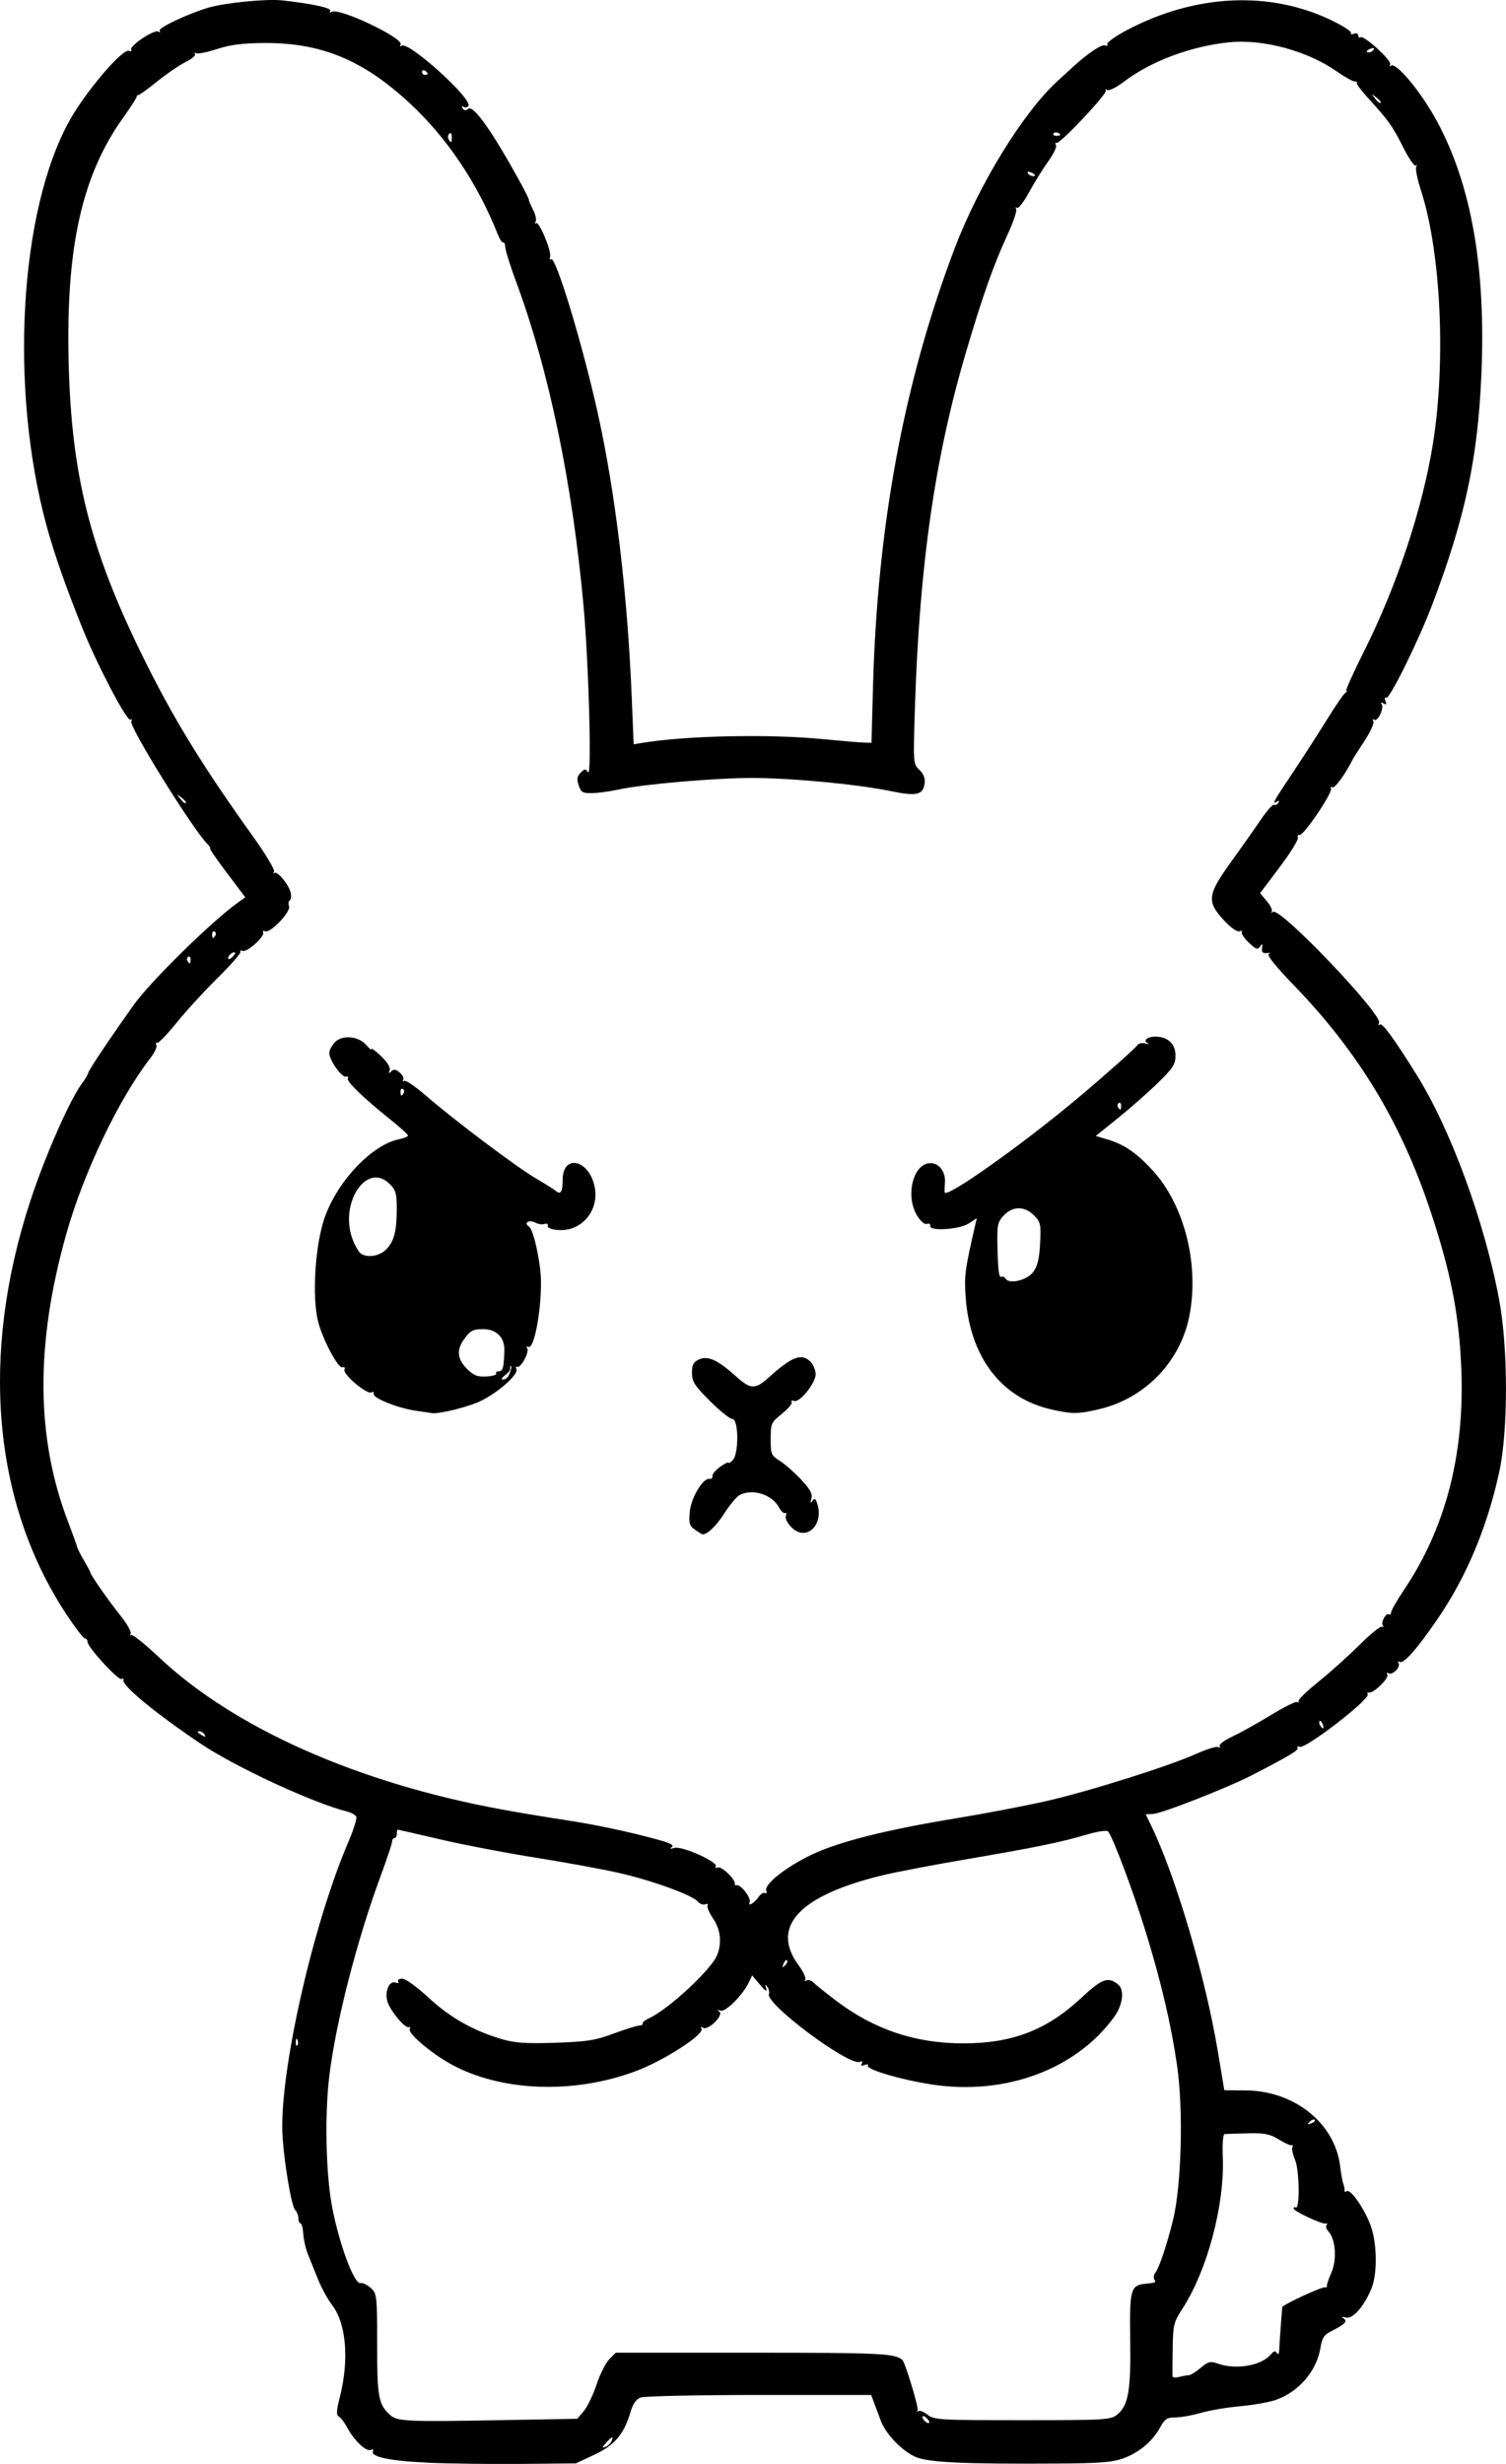 <?xml version="1.0" encoding="UTF-8" standalone="no"?>
<!-- Created with Inkscape (http://www.inkscape.org/) -->

<svg
   width="141.738mm"
   height="231.819mm"
   viewBox="0 0 141.738 231.819"
   version="1.1"
   id="svg1"
   xml:space="preserve"
   xmlns="http://www.w3.org/2000/svg"
   xmlns:svg="http://www.w3.org/2000/svg"><defs
     id="defs1" /><g
     id="layer1"
     transform="translate(-721.392,152.092)"><path
       style="fill:#000000"
       d="m 761.513,79.601 c -3.528,-0.16 -5.344,-0.563 -5.005,-1.111 0.076,-0.123 -0.035,-0.157 -0.246,-0.076 -0.437,0.168 -1.586,-0.944 -2.211,-2.138 -0.228,-0.437 -0.567,-0.883 -0.753,-0.992 -0.271,-0.159 -0.255,-0.526 0.08,-1.852 0.89,-3.522 0.599,-6.935 -0.74,-8.665 -0.394,-0.509 -0.981,-1.581 -1.305,-2.381 -0.324,-0.8 -0.756,-1.872 -0.961,-2.381 -0.205,-0.509 -0.402,-1.372 -0.437,-1.918 -0.035,-0.545 -0.153,-0.992 -0.263,-0.992 -0.109,-2.9e-4 -0.198,-0.215 -0.198,-0.477 0,-0.262 -0.134,-0.61 -0.298,-0.774 -0.339,-0.339 -0.987,-4.066 -1.186,-6.82 -0.404,-5.599 2.73,-19.711 6.165,-27.762 0.492,-1.154 0.84,-2.24 0.774,-2.413 -0.067,-0.174 -0.458,-0.4 -0.87,-0.503 -3.194,-0.799 -10.474,-4.167 -13.742,-6.356 -4.232,-2.836 -7.458,-5.489 -7.307,-6.011 0.04,-0.139 -0.039,-0.183 -0.176,-0.099 -0.288,0.178 -3.201,-2.994 -3.203,-3.488 -6.5e-4,-0.182 -0.113,-0.331 -0.249,-0.331 -0.136,0 -0.927,-1.031 -1.757,-2.291 -6.916,-10.502 -8.126,-24.393 -3.384,-38.852 1.442,-4.395 3.852,-9.829 4.989,-11.245 0.175,-0.218 0.392,-0.603 0.481,-0.855 0.144,-0.407 2.042,-3.234 4.278,-6.374 1.551,-2.178 7.246,-7.777 9.744,-9.58 l 0.742,-0.535 -1.741,-2.308 c -0.958,-1.269 -1.67,-2.308 -1.583,-2.308 0.087,0 -0.018,-0.176 -0.234,-0.392 -1.399,-1.399 -7.431,-11.119 -7.167,-11.547 0.113,-0.183 0.081,-0.244 -0.077,-0.146 -0.318,0.196 -3.037,-4.957 -4.443,-8.42 -1.565,-3.855 -2.733,-7.178 -3.454,-9.824 -3.519,-12.918 -2.566,-29.661 2.172,-38.15 1.526,-2.734 4.974,-6.776 5.582,-6.542 0.198,0.076 0.292,0.028 0.208,-0.107 -0.21,-0.34 2.175,-1.937 2.548,-1.707 0.174,0.107 0.231,0.071 0.135,-0.085 -0.163,-0.264 2.645,-1.589 4.584,-2.164 1.551,-0.459 5.487,-0.847 6.952,-0.684 2.878,0.32 4.684,0.716 4.514,0.992 -0.1,0.162 -0.043,0.197 0.138,0.085 0.687,-0.425 6.843,2.496 6.485,3.077 -0.106,0.172 -0.057,0.214 0.121,0.104 0.656,-0.406 6.66,5.019 6.264,5.66 -0.093,0.15 -0.298,0.193 -0.456,0.095 -0.176,-0.108 -0.211,-0.054 -0.09,0.141 0.137,0.221 0.297,0.235 0.524,0.047 0.482,-0.4 2.27,2.126 4.905,6.927 0.455,0.83 0.821,1.572 0.812,1.65 -0.009,0.077 0.17,0.5 0.397,0.94 0.227,0.439 0.33,0.944 0.228,1.122 -0.102,0.178 -0.085,0.231 0.038,0.12 0.279,-0.254 1.51,2.705 1.325,3.187 -0.074,0.193 -0.027,0.285 0.104,0.204 0.437,-0.27 2.92,7.913 4.358,14.357 1.682,7.538 2.818,17.001 3.223,26.845 l 0.183,4.437 0.824,-0.135 c 4.15,-0.681 11.9,-0.844 16.918,-0.356 1.771,0.172 3.54,0.321 3.931,0.331 l 0.711,0.018 0.137,-5.159 c 0.406,-15.246 2.9,-28.694 7.656,-41.275 2.282,-6.038 6.464,-12.855 9.703,-15.816 0.364,-0.333 1.019,-0.932 1.455,-1.333 1.408,-1.291 2.774,-2.2 3.051,-2.029 0.148,0.092 0.237,0.03 0.197,-0.136 -0.04,-0.167 0.82,-0.771 1.912,-1.342 6.407,-3.354 13.375,-3.676 19.172,-0.887 1.096,0.527 1.927,1.064 1.847,1.194 -0.08,0.129 0.04,0.164 0.265,0.077 0.226,-0.087 0.411,-0.019 0.411,0.151 0,0.17 0.098,0.248 0.218,0.174 0.331,-0.205 2.986,2.223 2.786,2.548 -0.096,0.156 -0.057,0.21 0.087,0.121 0.513,-0.317 2.872,2.541 4.325,5.24 3.248,6.035 4.607,13.786 4.178,23.833 -0.337,7.894 -1.537,13.504 -4.633,21.663 -1.286,3.389 -4.023,8.925 -4.321,8.741 -0.145,-0.09 -0.179,0.037 -0.079,0.298 0.128,0.332 0.08,0.396 -0.176,0.237 -0.224,-0.139 -0.287,-0.114 -0.174,0.069 0.242,0.391 -0.372,1.672 -0.704,1.467 -0.15,-0.092 -0.185,-0.033 -0.082,0.135 0.102,0.165 -0.266,0.987 -0.818,1.827 -0.552,0.84 -1.063,1.646 -1.136,1.792 -0.717,1.424 -1.691,2.746 -1.919,2.605 -0.154,-0.095 -0.205,-0.052 -0.114,0.096 0.211,0.341 -2.572,4.464 -2.956,4.38 -0.157,-0.035 -0.229,0.084 -0.161,0.265 0.068,0.18 -0.704,1.427 -1.716,2.77 l -1.84,2.443 0.641,0.762 c 0.353,0.419 0.555,0.857 0.45,0.973 -0.105,0.116 -0.043,0.126 0.139,0.021 0.711,-0.409 10.399,9.759 9.966,10.46 -0.112,0.181 -0.078,0.24 0.081,0.142 0.251,-0.155 1.3,1.28 3.448,4.717 3.211,5.137 6.402,13.826 7.775,21.172 0.85,4.549 0.857,12.288 0.014,16.185 -1.124,5.193 -3.094,9.896 -5.799,13.841 -1.982,2.891 -3.218,4.283 -3.595,4.05 -0.145,-0.09 -0.185,-0.035 -0.088,0.121 0.229,0.37 -0.58,1.178 -0.95,0.95 -0.165,-0.102 -0.208,-0.052 -0.102,0.12 0.199,0.322 -1.332,1.816 -1.741,1.698 -0.138,-0.04 -0.187,0.031 -0.109,0.159 0.272,0.439 -5.839,5.163 -6.401,4.947 -0.19,-0.073 -0.283,-0.032 -0.207,0.091 0.136,0.22 -0.586,0.656 -4.136,2.502 -2.355,1.224 -8.631,3.69 -9.478,3.724 l -0.671,0.027 0.573,1.191 c 2.266,4.708 5.061,14.192 6.204,21.052 l 0.62,3.722 2,0.015 c 4.612,0.034 8.423,3.098 8.906,7.161 0.082,0.69 0.218,1.434 0.301,1.652 0.084,0.218 0.13,0.495 0.103,0.615 -0.027,0.12 0.069,0.145 0.214,0.056 0.383,-0.237 1.765,1.797 2.299,3.383 0.57,1.693 0.577,4.47 0.015,5.802 -0.72,1.706 -1.762,2.879 -2.4,2.701 -0.378,-0.105 -0.448,-0.078 -0.216,0.083 0.403,0.281 0.161,0.532 -1.167,1.206 -0.663,0.337 -0.859,0.637 -1.003,1.538 -0.35,2.191 -2.025,4.154 -4.201,4.922 -0.613,0.216 -2.127,0.485 -3.364,0.596 -1.237,0.111 -2.904,0.394 -3.704,0.627 -0.8,0.234 -1.875,0.426 -2.387,0.428 -0.788,0.003 -1.007,0.143 -1.418,0.905 -0.707,1.313 -1.967,2.385 -3.441,2.927 -1.063,0.391 -2.192,0.481 -6.35,0.506 -8.745,0.052 -12.023,-0.101 -13.235,-0.621 -1.253,-0.537 -2.803,-2.141 -3.272,-3.385 -0.178,-0.472 -0.457,-1.215 -0.62,-1.652 l -0.297,-0.794 H 792.851 c -5.794,0 -10.817,0.108 -11.163,0.239 -0.433,0.165 -0.734,0.598 -0.964,1.389 -0.6,2.058 -1.486,3.101 -3.393,3.994 l -1.739,0.814 -5.187,0.05 c -2.853,0.028 -6.854,-0.026 -8.891,-0.118 z m 17.434,-2.022 c 0.198,-0.515 0.066,-0.473 -0.511,0.164 -0.402,0.444 -0.413,0.511 -0.061,0.376 0.235,-0.09 0.493,-0.334 0.572,-0.541 z m -2.621,-2.807 c 0.336,-0.391 0.878,-1.515 1.206,-2.498 0.327,-0.983 0.87,-2.062 1.206,-2.398 l 0.611,-0.611 h 12.862 c 12.006,0 13.376,0.065 14.101,0.67 0.262,0.219 1.568,4.522 1.44,4.747 -0.084,0.149 -0.059,0.185 0.057,0.081 0.116,-0.104 0.508,0.044 0.872,0.331 0.626,0.492 1.108,0.52 8.925,0.52 7.766,0 8.302,-0.031 8.913,-0.511 1.065,-0.838 1.315,-2.258 1.243,-7.061 -0.07,-4.712 0.039,-5.122 1.398,-5.261 1.018,-0.105 1.052,-0.12 0.874,-0.407 -0.094,-0.152 -0.062,-0.42 0.071,-0.595 0.386,-0.509 1.066,-2.52 1.674,-4.949 0.806,-3.221 1.002,-10.371 0.398,-14.552 -0.562,-3.89 -1.499,-7.883 -2.964,-12.638 -1.17,-3.796 -3.121,-8.992 -3.537,-9.421 -0.126,-0.13 -1.009,0.002 -2.03,0.304 -2.457,0.726 -4.801,1.206 -11.332,2.32 -3.056,0.521 -6.568,1.192 -7.805,1.489 -7.883,1.898 -10.639,4.83 -7.961,8.471 0.44,0.598 0.726,1.207 0.635,1.353 -0.09,0.146 -0.036,0.187 0.12,0.09 0.156,-0.097 0.457,-0.003 0.668,0.208 0.211,0.211 1.169,0.978 2.128,1.704 3.568,2.701 7.451,4.002 11.938,4.002 4.627,0 7.876,-1.249 11.115,-4.274 1.961,-1.831 2.538,-2.04 3.478,-1.26 0.613,0.509 0.437,1.922 -0.379,3.047 -3.582,4.936 -10.234,7.406 -17.128,6.36 -2.926,-0.444 -6.268,-1.432 -6.049,-1.788 0.077,-0.124 -0.064,-0.148 -0.314,-0.052 -0.306,0.117 -0.392,0.074 -0.265,-0.132 0.12,-0.194 0.052,-0.254 -0.187,-0.162 -1.039,0.399 -8.898,-5.465 -8.547,-6.378 0.064,-0.167 -0.003,-0.471 -0.149,-0.676 -0.202,-0.284 -0.227,-0.247 -0.105,0.156 0.108,0.358 -0.081,0.243 -0.583,-0.355 l -0.743,-0.884 -0.29,0.619 c -0.564,1.203 -2.195,2.851 -2.671,2.699 -0.318,-0.102 -0.354,-0.074 -0.121,0.094 0.446,0.322 -1.067,1.812 -1.541,1.518 -0.203,-0.126 -0.26,-0.093 -0.149,0.086 0.322,0.521 -3.54,3.014 -6.206,4.006 -5.876,2.186 -12.744,1.911 -17.423,-0.699 -1.894,-1.056 -4.059,-2.914 -3.829,-3.286 0.082,-0.132 0.033,-0.208 -0.108,-0.168 -0.338,0.096 -1.537,-1.3 -1.929,-2.246 -0.388,-0.936 0.07,-2.19 0.71,-1.944 0.231,0.088 0.335,0.043 0.243,-0.106 -0.089,-0.144 0.085,-0.262 0.386,-0.262 0.31,0 1.39,0.781 2.487,1.799 2.02,1.873 4.24,3.123 6.946,3.909 1.171,0.34 2.265,0.411 4.97,0.322 2.968,-0.098 3.755,-0.221 5.453,-0.852 1.091,-0.405 2.184,-0.75 2.428,-0.765 0.244,-0.016 0.397,-0.105 0.339,-0.198 -0.058,-0.093 0.203,-0.31 0.58,-0.481 1.868,-0.851 5.926,-4.624 6.447,-5.993 0.441,-1.161 0.297,-2.376 -0.405,-3.411 -0.366,-0.54 -0.598,-1.091 -0.515,-1.225 0.083,-0.134 -0.015,-0.18 -0.218,-0.102 -0.203,0.078 -0.517,-0.038 -0.699,-0.258 -0.502,-0.605 -4.308,-1.987 -7.427,-2.696 -1.528,-0.348 -5.044,-0.991 -7.813,-1.43 -2.769,-0.439 -6.813,-1.213 -8.986,-1.72 -2.173,-0.507 -3.985,-0.922 -4.027,-0.922 -0.042,0 -0.076,0.179 -0.076,0.397 0,0.218 -0.099,0.397 -0.22,0.397 -0.121,0 -0.222,0.149 -0.224,0.331 -0.002,0.182 -0.498,1.671 -1.103,3.308 -2.197,5.95 -4.157,13.563 -4.79,18.612 -0.466,3.719 -0.349,9.366 0.261,12.527 0.667,3.454 2.065,7.204 2.644,7.09 0.222,-0.044 0.669,0.167 0.992,0.468 0.565,0.527 0.588,0.73 0.588,5.313 0,4.959 0.126,5.64 1.23,6.639 0.653,0.591 1.604,0.636 10.236,0.481 l 7.366,-0.132 z m 32.36,0.737 c -0.188,-0.204 -0.383,-0.331 -0.434,-0.282 -0.157,0.149 0.241,0.652 0.516,0.652 0.143,0 0.106,-0.167 -0.082,-0.37 z m 24.576,-4.124 c 0.171,-0.002 0.678,-0.313 1.126,-0.69 0.724,-0.609 0.91,-0.654 1.647,-0.397 1.716,0.598 4.089,0.181 4.962,-0.872 0.274,-0.331 0.426,-0.366 0.57,-0.133 0.121,0.196 0.206,0.074 0.221,-0.318 0.014,-0.35 0.08,-1.35 0.146,-2.223 0.067,-0.873 0.126,-1.667 0.133,-1.765 0.015,-0.224 3.766,-1.962 4.042,-1.873 0.112,0.036 0.185,-0.023 0.162,-0.132 -0.022,-0.109 0.169,-0.671 0.425,-1.249 0.532,-1.199 0.405,-3.119 -0.254,-3.846 -0.218,-0.241 -0.307,-0.527 -0.197,-0.637 0.109,-0.109 0.08,-0.171 -0.066,-0.136 -0.367,0.087 -3.029,-1.16 -3.036,-1.423 -0.003,-0.118 0.083,-0.16 0.192,-0.094 0.404,0.245 0.359,-3.477 -0.054,-4.466 -0.223,-0.534 -0.338,-1.081 -0.256,-1.214 0.083,-0.134 0.052,-0.211 -0.068,-0.172 -0.12,0.039 -0.666,-0.207 -1.214,-0.547 -0.828,-0.514 -1.318,-0.61 -2.91,-0.575 -1.053,0.024 -2.033,0.054 -2.179,0.067 -0.161,0.015 -0.231,0.884 -0.179,2.214 0.175,4.508 -1.465,10.631 -3.821,14.261 -0.797,1.228 -0.862,1.497 -0.894,3.704 -0.019,1.309 -0.027,2.483 -0.017,2.609 0.01,0.126 0.285,0.158 0.613,0.07 0.327,-0.088 0.735,-0.161 0.906,-0.163 z m 11.867,-24.03 c -0.082,-0.082 -0.295,-1.7e-4 -0.474,0.181 -0.259,0.261 -0.229,0.292 0.148,0.148 0.261,-0.099 0.408,-0.247 0.326,-0.329 z m -95.738,-7.509 c -0.085,-0.211 -0.147,-0.148 -0.16,0.16 -0.011,0.279 0.051,0.435 0.139,0.347 0.088,-0.088 0.097,-0.316 0.021,-0.507 z m 46.07,-7.498 c -0.082,-0.082 -0.229,0.065 -0.329,0.326 -0.144,0.377 -0.113,0.407 0.148,0.148 0.181,-0.179 0.262,-0.393 0.181,-0.474 z m -2.643,-6.001 c 0.192,-0.266 0.458,-0.416 0.592,-0.333 0.134,0.083 0.178,-0.019 0.099,-0.226 -0.224,-0.583 1.872,-2.241 4.279,-3.384 2.584,-1.227 6.983,-2.334 13.583,-3.42 2.701,-0.444 6.518,-1.172 8.482,-1.618 4.006,-0.909 11.535,-3.282 14.182,-4.47 0.958,-0.43 1.869,-0.704 2.023,-0.609 0.154,0.095 0.207,0.054 0.117,-0.091 -0.09,-0.146 0.448,-0.551 1.196,-0.901 0.748,-0.35 2.373,-1.255 3.611,-2.011 1.238,-0.756 2.351,-1.313 2.474,-1.237 0.122,0.076 0.19,0.029 0.15,-0.103 -0.04,-0.132 0.821,-0.96 1.912,-1.84 1.092,-0.88 2.805,-2.418 3.808,-3.418 1.003,-0.999 1.955,-1.778 2.116,-1.729 0.161,0.049 0.208,0.003 0.104,-0.101 -0.241,-0.241 0.278,-1.236 0.555,-1.065 0.114,0.07 0.212,-0.016 0.218,-0.191 0.006,-0.175 0.57,-1.153 1.252,-2.171 3.89,-5.803 5.674,-12.723 5.352,-20.76 -0.204,-5.103 -1,-9.138 -2.948,-14.958 -2.76,-8.246 -6.758,-14.837 -12.783,-21.075 -1.753,-1.815 -2.601,-2.872 -2.382,-2.969 0.187,-0.083 0.103,-0.124 -0.188,-0.092 -0.393,0.043 -0.509,-0.078 -0.452,-0.471 0.063,-0.429 0.027,-0.455 -0.186,-0.137 -0.221,0.33 -0.389,0.271 -1.06,-0.371 -0.438,-0.42 -0.735,-0.863 -0.66,-0.985 0.075,-0.122 -0.028,-0.158 -0.23,-0.08 -0.214,0.082 -0.826,-0.358 -1.469,-1.055 -1.617,-1.754 -1.538,-2.387 0.687,-5.473 0.984,-1.365 2.252,-3.163 2.817,-3.995 0.565,-0.832 1.12,-1.455 1.235,-1.385 0.114,0.071 0.294,-0.011 0.399,-0.181 0.12,-0.193 0.077,-0.239 -0.114,-0.121 -0.521,0.322 -0.359,0.022 1.437,-2.662 0.959,-1.432 2.404,-3.676 3.213,-4.985 0.808,-1.31 1.602,-2.469 1.763,-2.576 0.161,-0.107 0.206,-0.196 0.101,-0.198 -0.106,-0.002 0.639,-1.661 1.654,-3.686 3.102,-6.185 5.511,-13.436 6.494,-19.548 1.242,-7.717 0.757,-18.043 -1.118,-23.819 -0.346,-1.066 -0.549,-2.078 -0.451,-2.249 0.098,-0.171 0.079,-0.221 -0.042,-0.111 -0.121,0.11 -0.66,-0.674 -1.198,-1.743 -0.996,-1.981 -1.382,-2.52 -3.36,-4.686 -0.617,-0.676 -1.064,-1.287 -0.992,-1.358 0.071,-0.071 -0.022,-0.13 -0.207,-0.13 -0.185,0 -0.929,-0.416 -1.654,-0.926 -2.772,-1.948 -6.941,-3.08 -10.148,-2.756 -3.623,0.367 -7.388,1.78 -9.947,3.734 -0.68,0.519 -1.364,0.852 -1.541,0.751 -0.175,-0.1 -0.23,-0.085 -0.122,0.034 0.219,0.242 -4.305,5.063 -4.647,4.953 -0.12,-0.039 -0.141,0.054 -0.047,0.206 0.094,0.152 -0.236,0.84 -0.733,1.528 -0.497,0.688 -1.303,1.988 -1.791,2.889 -0.488,0.9 -1.001,1.567 -1.141,1.48 -0.139,-0.086 -0.177,-0.033 -0.084,0.118 0.093,0.151 -0.246,1.175 -0.754,2.275 -1.363,2.95 -2.381,5.823 -3.976,11.219 -2.905,9.829 -4.362,19.941 -4.792,33.267 -0.174,5.394 -0.17,5.453 0.411,5.994 0.377,0.351 0.557,0.788 0.505,1.223 -0.138,1.146 -0.73,1.293 -3.178,0.785 -3.105,-0.645 -9.311,-1.234 -13.043,-1.24 -3.464,-0.005 -10.256,0.581 -12.568,1.084 -0.8,0.174 -1.921,0.328 -2.489,0.341 -0.91,0.021 -1.064,-0.066 -1.287,-0.73 -0.198,-0.59 -0.158,-0.849 0.184,-1.191 0.385,-0.385 0.468,-0.389 0.693,-0.04 0.362,0.561 0.074,-10.169 -0.418,-15.61 -1.048,-11.58 -3.26,-22.217 -6.361,-30.578 -0.536,-1.445 -0.988,-2.883 -1.005,-3.197 -0.017,-0.314 -0.107,-0.523 -0.199,-0.466 -0.092,0.057 -0.321,-0.282 -0.508,-0.753 -1.919,-4.838 -4.793,-9.11 -8.323,-12.377 -4.356,-4.03 -8.298,-5.66 -13.623,-5.631 -2.065,0.011 -3.215,0.156 -4.478,0.566 -0.935,0.303 -1.817,0.48 -1.959,0.392 -0.142,-0.088 -0.192,-0.051 -0.109,0.082 0.082,0.133 -0.316,0.468 -0.885,0.745 -0.569,0.277 -1.779,1.103 -2.688,1.836 -0.91,0.733 -1.713,1.309 -1.786,1.28 -0.073,-0.029 -0.133,0.037 -0.135,0.146 -10e-4,0.109 -0.564,0.983 -1.25,1.942 -3.9,5.45 -5.414,12.198 -5.156,22.974 0.255,10.659 2.002,17.628 6.937,27.67 2.881,5.863 5.582,10.276 10.419,17.024 1.183,1.65 2.072,3.139 1.976,3.307 -0.097,0.169 -0.084,0.224 0.029,0.123 0.261,-0.235 1.337,1.055 1.534,1.837 0.082,0.327 0.047,0.659 -0.079,0.736 -0.126,0.078 -0.158,0.324 -0.072,0.548 0.196,0.511 -1.738,2.554 -2.237,2.363 -0.193,-0.074 -0.284,-0.025 -0.201,0.109 0.212,0.343 -1.505,1.895 -1.923,1.738 -0.189,-0.071 -0.285,-0.034 -0.213,0.083 0.072,0.117 -0.886,1.217 -2.129,2.444 -1.243,1.227 -2.983,3.125 -3.866,4.216 -0.883,1.091 -1.714,1.952 -1.846,1.912 -0.132,-0.04 -0.163,0.051 -0.07,0.203 0.094,0.152 -0.173,0.72 -0.593,1.263 -2.962,3.833 -6.271,10.768 -7.897,16.551 -2.907,10.341 -2.851,19.111 0.175,27.035 0.444,1.164 0.834,2.24 0.865,2.392 0.031,0.152 0.322,0.724 0.645,1.272 0.323,0.548 0.588,1.043 0.588,1.1 0,0.212 1.728,2.689 2.831,4.058 0.626,0.778 1.06,1.551 0.964,1.72 -0.096,0.168 -0.081,0.221 0.035,0.116 0.116,-0.104 1.296,0.834 2.622,2.085 7.085,6.683 18.724,11.847 32.31,14.335 1.601,0.293 4.22,0.73 5.821,0.971 2.962,0.446 6.178,1.128 8.947,1.897 1.083,0.301 1.436,0.499 1.191,0.67 -0.232,0.162 -0.146,0.185 0.259,0.071 0.707,-0.199 4.134,1.33 3.885,1.733 -0.085,0.137 0.006,0.188 0.202,0.113 0.358,-0.137 1.701,1.161 1.585,1.532 -0.034,0.109 0.044,0.169 0.174,0.132 0.377,-0.106 1.383,1.19 1.231,1.586 -0.182,0.475 0.403,0.127 0.866,-0.516 z m -6.009,-34.51 c -0.539,-0.377 -0.602,-0.597 -0.496,-1.709 0.129,-1.337 1.257,-3.2 1.867,-3.08 0.176,0.034 0.292,-0.08 0.259,-0.254 -0.034,-0.174 0.294,-0.569 0.728,-0.878 0.434,-0.309 0.789,-0.486 0.789,-0.393 0,0.093 0.179,-0.009 0.397,-0.228 0.584,-0.584 0.563,-3.874 -0.025,-3.874 -0.232,0 -1.184,-0.763 -2.117,-1.695 -1.459,-1.459 -1.695,-1.829 -1.695,-2.652 0,-0.77 0.132,-1.017 0.679,-1.266 0.828,-0.377 1.759,0.059 3.536,1.654 1.32,1.186 1.758,1.186 3.061,0.005 2.156,-1.956 3.106,-2.291 3.928,-1.383 0.241,0.266 0.438,0.775 0.438,1.13 0,0.827 -1.519,2.702 -2.03,2.506 -0.208,-0.08 -0.31,-0.035 -0.227,0.1 0.083,0.135 -0.327,0.629 -0.912,1.1 -1.019,0.819 -1.064,0.918 -1.064,2.376 0,1.43 0.052,1.554 0.86,2.058 0.473,0.295 1.372,1.084 1.998,1.754 0.872,0.933 1.1,1.354 0.975,1.8 -0.113,0.401 -0.087,0.473 0.082,0.23 0.197,-0.284 0.278,-0.267 0.414,0.088 0.791,2.062 -0.941,3.81 -2.364,2.386 -0.4,-0.4 -0.625,-0.857 -0.537,-1.089 0.084,-0.219 0.053,-0.337 -0.069,-0.262 -0.122,0.075 -0.384,-0.167 -0.583,-0.538 -0.648,-1.211 -2.509,-1.79 -3.701,-1.151 -0.28,0.15 -0.92,0.916 -1.424,1.703 -0.757,1.184 -1.593,1.994 -2.058,1.994 -0.05,0 -0.369,-0.195 -0.709,-0.433 z M 760.454,-19.374 c -1.703,-0.26 -3.99,-1.189 -3.896,-1.583 0.04,-0.168 -0.054,-0.227 -0.21,-0.131 -0.395,0.244 -2.706,-1.702 -2.539,-2.137 0.079,-0.206 -0.002,-0.3 -0.195,-0.225 -0.385,0.148 -1.866,-2.636 -2.283,-4.294 -0.597,-2.372 -0.277,-7.3 0.639,-9.854 1.227,-3.42 4.433,-6.783 6.962,-7.303 0.473,-0.097 0.859,-0.256 0.859,-0.354 -5.5e-4,-0.098 -0.745,-0.773 -1.654,-1.5 -2.539,-2.032 -4.173,-3.611 -4.01,-3.875 0.081,-0.131 0.002,-0.206 -0.177,-0.166 -0.404,0.091 -1.567,-1.553 -1.567,-2.215 0,-0.27 0.252,-0.742 0.559,-1.049 0.7,-0.7 2.252,-0.534 2.947,0.316 0.255,0.312 0.463,0.47 0.463,0.353 0,-0.117 0.419,0.193 0.932,0.69 0.579,0.561 0.874,1.057 0.778,1.309 -0.117,0.307 -0.079,0.331 0.153,0.1 0.232,-0.23 0.427,-0.203 0.796,0.113 0.269,0.23 0.417,0.534 0.329,0.677 -0.088,0.142 -0.045,0.187 0.095,0.101 0.14,-0.087 1.081,0.558 2.091,1.433 2.657,2.3 8.456,6.66 10.303,7.746 0.873,0.513 1.724,1.049 1.89,1.191 0.438,0.373 0.624,0.068 0.624,-1.025 0,-2.563 2.586,-1.917 3.038,0.759 0.367,2.175 -1.296,4.08 -3.435,3.934 -0.659,-0.045 -1.035,-0.193 -0.995,-0.393 0.035,-0.179 -0.103,-0.258 -0.31,-0.178 -0.205,0.079 -0.613,0.015 -0.907,-0.143 -0.542,-0.29 -1.084,0.057 -0.577,0.37 0.345,0.213 0.817,1.987 1.076,4.046 0.322,2.557 -0.485,7.696 -1.144,7.289 -0.151,-0.093 -0.184,-0.032 -0.078,0.14 0.222,0.359 -0.634,1.926 -0.946,1.733 -0.117,-0.072 -0.149,0.034 -0.071,0.237 0.185,0.481 -1.613,2.1 -3.258,2.933 -1.131,0.573 -3.91,1.28 -4.678,1.191 -0.155,-0.018 -0.877,-0.124 -1.605,-0.235 z m 8.774,-3.238 c 0.208,-0.332 0.393,-1.119 0.224,-0.95 -0.05,0.05 -0.07,0.175 -0.046,0.277 0.024,0.103 -0.194,0.367 -0.485,0.587 -0.291,0.22 -0.387,0.404 -0.214,0.408 0.173,0.005 0.408,-0.14 0.522,-0.322 z m -1.133,-0.249 c -0.073,-0.118 0.034,-0.214 0.236,-0.214 0.393,0 0.483,-0.329 0.53,-1.953 0.036,-1.237 -0.749,-2.018 -2.021,-2.012 -0.964,0.005 -1.227,0.154 -1.838,1.047 -0.655,0.958 -0.55,1.798 0.337,2.685 0.641,0.641 0.977,0.773 1.836,0.723 0.578,-0.034 0.992,-0.158 0.92,-0.276 z m -10.307,-11.727 c 0.718,-0.775 0.946,-1.708 0.946,-3.878 0,-1.31 -0.106,-1.673 -0.649,-2.216 -2.217,-2.217 -4.877,1.933 -3.441,5.369 0.224,0.536 0.551,1.066 0.728,1.178 0.665,0.422 1.804,0.209 2.417,-0.453 z m 1.596,-14.662 c 0.084,-0.135 0.051,-0.309 -0.073,-0.385 -0.124,-0.076 -0.225,0.034 -0.225,0.246 0,0.446 0.083,0.485 0.297,0.139 z m 60.998,29.777 c -4.748,-1.053 -7.72,-4.942 -8.109,-10.613 -0.137,-2.002 -0.07,-2.509 0.899,-6.739 l 0.15,-0.653 -0.753,0.493 c -0.888,0.582 -3.738,0.76 -3.633,0.227 0.035,-0.177 -0.1,-0.259 -0.299,-0.182 -0.217,0.083 -0.587,-0.224 -0.923,-0.768 -1.153,-1.865 -0.379,-4.946 1.243,-4.946 0.851,0 1.454,0.83 1.366,1.88 -0.029,0.349 -0.04,0.735 -0.024,0.858 0.085,0.649 7.385,-4.527 12.719,-9.019 2.47,-2.08 5.28,-4.58 5.442,-4.843 0.093,-0.15 0.427,-0.21 0.742,-0.133 0.315,0.077 0.423,0.072 0.241,-0.012 -0.527,-0.242 -0.102,-0.636 0.686,-0.636 1.169,0 1.895,0.681 1.895,1.779 0,0.823 -0.229,1.179 -1.654,2.571 -0.909,0.889 -2.598,2.376 -3.752,3.306 l -2.098,1.69 1.086,0.321 c 1.581,0.467 2.774,1.282 4.266,2.914 2.979,3.259 4.389,8.792 3.472,13.624 -0.824,4.343 -4.162,7.822 -8.483,8.841 -1.993,0.47 -2.528,0.475 -4.48,0.042 z m -1.751,-12.942 c 0.411,-0.552 0.576,-1.238 0.65,-2.696 0.091,-1.811 0.049,-2.005 -0.579,-2.632 -0.891,-0.891 -1.998,-0.889 -2.838,0.005 -0.573,0.61 -0.637,0.899 -0.602,2.712 0.048,2.461 0.146,3.219 0.396,3.064 0.104,-0.064 0.268,0.01 0.365,0.166 0.347,0.562 2.027,0.163 2.609,-0.619 z m 8.277,-15.652 c 0,-0.212 -0.101,-0.323 -0.225,-0.246 -0.124,0.076 -0.156,0.25 -0.073,0.385 0.214,0.346 0.297,0.307 0.297,-0.139 z m -86.298,59.123 c -0.09,-0.146 -0.305,-0.263 -0.479,-0.261 -0.189,0.002 -0.157,0.106 0.082,0.261 0.508,0.328 0.6,0.328 0.397,0 z m 105.263,-0.937 c -0.086,-0.225 -0.213,-0.352 -0.283,-0.282 -0.069,0.069 -0.048,0.253 0.048,0.408 0.261,0.422 0.413,0.34 0.234,-0.126 z M 739.332,-61.824 c 0,-0.212 -0.101,-0.323 -0.225,-0.246 -0.124,0.076 -0.156,0.25 -0.073,0.385 0.214,0.346 0.297,0.307 0.297,-0.139 z m 4.18,-0.633 c -0.149,-0.157 -0.652,0.241 -0.652,0.516 0,0.143 0.167,0.106 0.37,-0.082 0.204,-0.188 0.331,-0.383 0.282,-0.434 z m -1.854,-1.609 c 0.084,-0.135 0.051,-0.309 -0.073,-0.385 -0.124,-0.076 -0.225,0.034 -0.225,0.246 0,0.446 0.083,0.485 0.297,0.139 z m -2.767,-12.554 c 0,-0.055 -0.208,-0.263 -0.463,-0.463 -0.42,-0.329 -0.429,-0.32 -0.1,0.1 0.346,0.441 0.563,0.581 0.563,0.363 z m 79.904,-59.006 c 0,-0.057 -0.185,-0.175 -0.411,-0.262 -0.235,-0.09 -0.342,-0.046 -0.249,0.104 0.155,0.251 0.66,0.372 0.66,0.158 z m -54.882,-3.596 c 0,-0.311 -0.097,-0.428 -0.238,-0.288 -0.131,0.131 -0.158,0.367 -0.06,0.525 0.249,0.403 0.298,0.363 0.298,-0.238 z m 57.263,-0.165 c 0,-0.219 -0.514,-0.343 -0.632,-0.152 -0.076,0.124 0.034,0.225 0.246,0.225 0.212,0 0.385,-0.033 0.385,-0.073 z m 30.163,-3.114 c 0,-0.055 -0.208,-0.263 -0.463,-0.463 -0.42,-0.329 -0.429,-0.32 -0.1,0.1 0.346,0.441 0.563,0.581 0.563,0.363 z m -89.694,-2.663 c 0,-0.064 -0.119,-0.19 -0.265,-0.28 -0.146,-0.09 -0.265,-0.037 -0.265,0.117 0,0.154 0.119,0.28 0.265,0.28 0.146,0 0.265,-0.052 0.265,-0.117 z m 89.03,-2.262 c 0.093,-0.15 -0.013,-0.194 -0.249,-0.104 -0.458,0.176 -0.542,0.366 -0.162,0.366 0.137,0 0.322,-0.118 0.411,-0.262 z"
       id="path324" /></g></svg>
